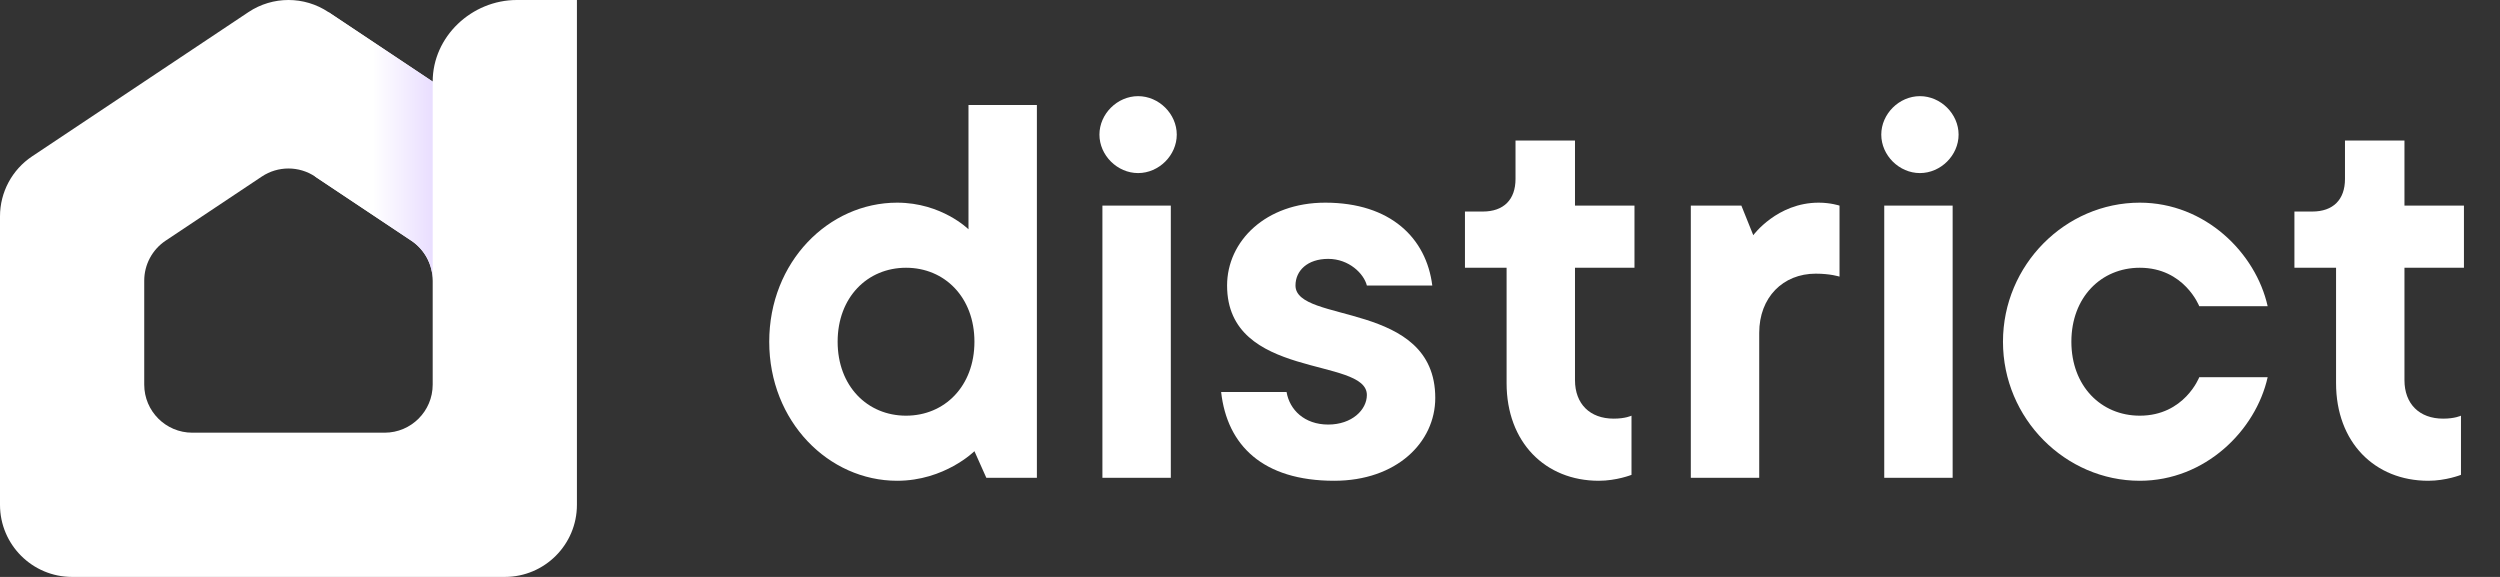 <svg width="416" height="96" viewBox="0 0 416 96" fill="none" xmlns="http://www.w3.org/2000/svg">
<rect x="0" y="0" width="416" height="96" fill="#333333" stroke="none"/>
<path d="M149.28 80C157.197 80 162.146 75.077 162.146 75.077L164.126 79.508H172.538V17.477H161.156V38.154C161.156 38.154 156.703 33.723 149.28 33.723C137.897 33.723 128 43.569 128 56.861C128 70.154 137.897 80 149.28 80ZM150.764 69.169C144.331 69.169 139.382 64.246 139.382 56.861C139.382 49.477 144.331 44.554 150.764 44.554C157.197 44.554 162.146 49.477 162.146 56.861C162.146 64.246 157.197 69.169 150.764 69.169Z" fill="white"/>
<path d="M183.441 79.508H194.823V34.215H183.441V79.508ZM189.38 28.8C192.844 28.8 195.813 25.846 195.813 22.4C195.813 18.954 192.844 16 189.38 16C185.916 16 182.946 18.954 182.946 22.4C182.946 25.846 185.916 28.8 189.38 28.8Z" fill="white"/>
<path d="M222.003 80C232.395 80 238.828 73.6 238.828 66.215C238.828 49.969 215.569 53.908 215.569 47.508C215.569 45.046 217.549 43.077 221.013 43.077C224.477 43.077 226.951 45.538 227.446 47.508H238.333C237.344 39.631 231.405 33.723 220.518 33.723C210.62 33.723 204.187 40.123 204.187 47.508C204.187 63.261 227.446 59.323 227.446 65.723C227.446 68.185 224.972 70.646 221.013 70.646C217.054 70.646 214.579 68.185 214.085 65.231H203.197C204.187 74.092 210.126 80 222.003 80Z" fill="white"/>
<path d="M266.038 80C269.008 80 271.482 79.015 271.482 79.015V69.169C271.482 69.169 270.492 69.662 268.513 69.662C264.554 69.662 262.079 67.2 262.079 63.261V44.554H271.977V34.215H262.079V23.385H252.182V29.785C252.182 33.231 250.202 35.2 246.738 35.2H243.769V44.554H250.697V63.754C250.697 73.6 257.131 80 266.038 80Z" fill="white"/>
<path d="M281.352 79.508H292.734V55.385C292.734 49.477 296.693 45.538 302.137 45.538C304.611 45.538 306.096 46.031 306.096 46.031V34.215C306.096 34.215 304.611 33.723 302.632 33.723C295.704 33.723 291.745 39.139 291.745 39.139L289.765 34.215H281.352V79.508Z" fill="white"/>
<path d="M313.538 79.508H324.92V34.215H313.538V79.508ZM319.477 28.8C322.941 28.8 325.91 25.846 325.91 22.4C325.91 18.954 322.941 16 319.477 16C316.013 16 313.044 18.954 313.044 22.4C313.044 25.846 316.013 28.8 319.477 28.8Z" fill="white"/>
<path d="M356.059 80C366.946 80 375.359 71.631 377.338 62.769H365.956C365.956 62.769 363.482 69.169 356.059 69.169C349.625 69.169 344.677 64.246 344.677 56.861C344.677 49.477 349.625 44.554 356.059 44.554C363.482 44.554 365.956 50.954 365.956 50.954H377.338C375.359 42.092 366.946 33.723 356.059 33.723C343.687 33.723 333.295 44.062 333.295 56.861C333.295 69.662 343.687 80 356.059 80Z" fill="white"/>
<path d="M404.061 80C407.031 80 409.505 79.015 409.505 79.015V69.169C409.505 69.169 408.515 69.662 406.536 69.662C402.577 69.662 400.102 67.2 400.102 63.261V44.554H410V34.215H400.102V23.385H390.205V29.785C390.205 33.231 388.225 35.2 384.761 35.2H381.792V44.554H388.72V63.754C388.72 73.6 395.154 80 404.061 80Z" fill="white"/>
<path fill-rule="evenodd" clip-rule="evenodd" d="M54.656 2.015C50.626 -0.672 45.374 -0.672 41.344 2.015L5.344 26.015C2.005 28.241 0 31.988 0 36V84C0 90.627 5.373 96 12 96H84C90.627 96 96 90.627 96 84V1.78814e-07H86C78.501 1.78814e-07 72 6.079 72 13.578L54.656 2.015ZM24 46.704C24 44.029 25.337 41.531 27.562 40.047L43.562 29.381C46.25 27.589 49.75 27.589 52.438 29.381L68.438 40.047C70.663 41.531 72 44.029 72 46.704V64C72 68.418 68.418 72 64 72H32C27.582 72 24 68.418 24 64V46.704Z" fill="white"/>
<path d="M72 13.578L54.656 2.015L52.438 29.381L68.438 40.047C70.663 41.531 72 44.029 72 46.704V13.578Z" fill="url(#paint0_linear)"/>
<defs>
<linearGradient id="paint0_linear" x1="72" y1="17" x2="62" y2="17" gradientUnits="userSpaceOnUse">
<stop stop-color="#E9DEFF"/>
<stop offset="1" stop-color="white"/>
</linearGradient>
</defs>
</svg>
